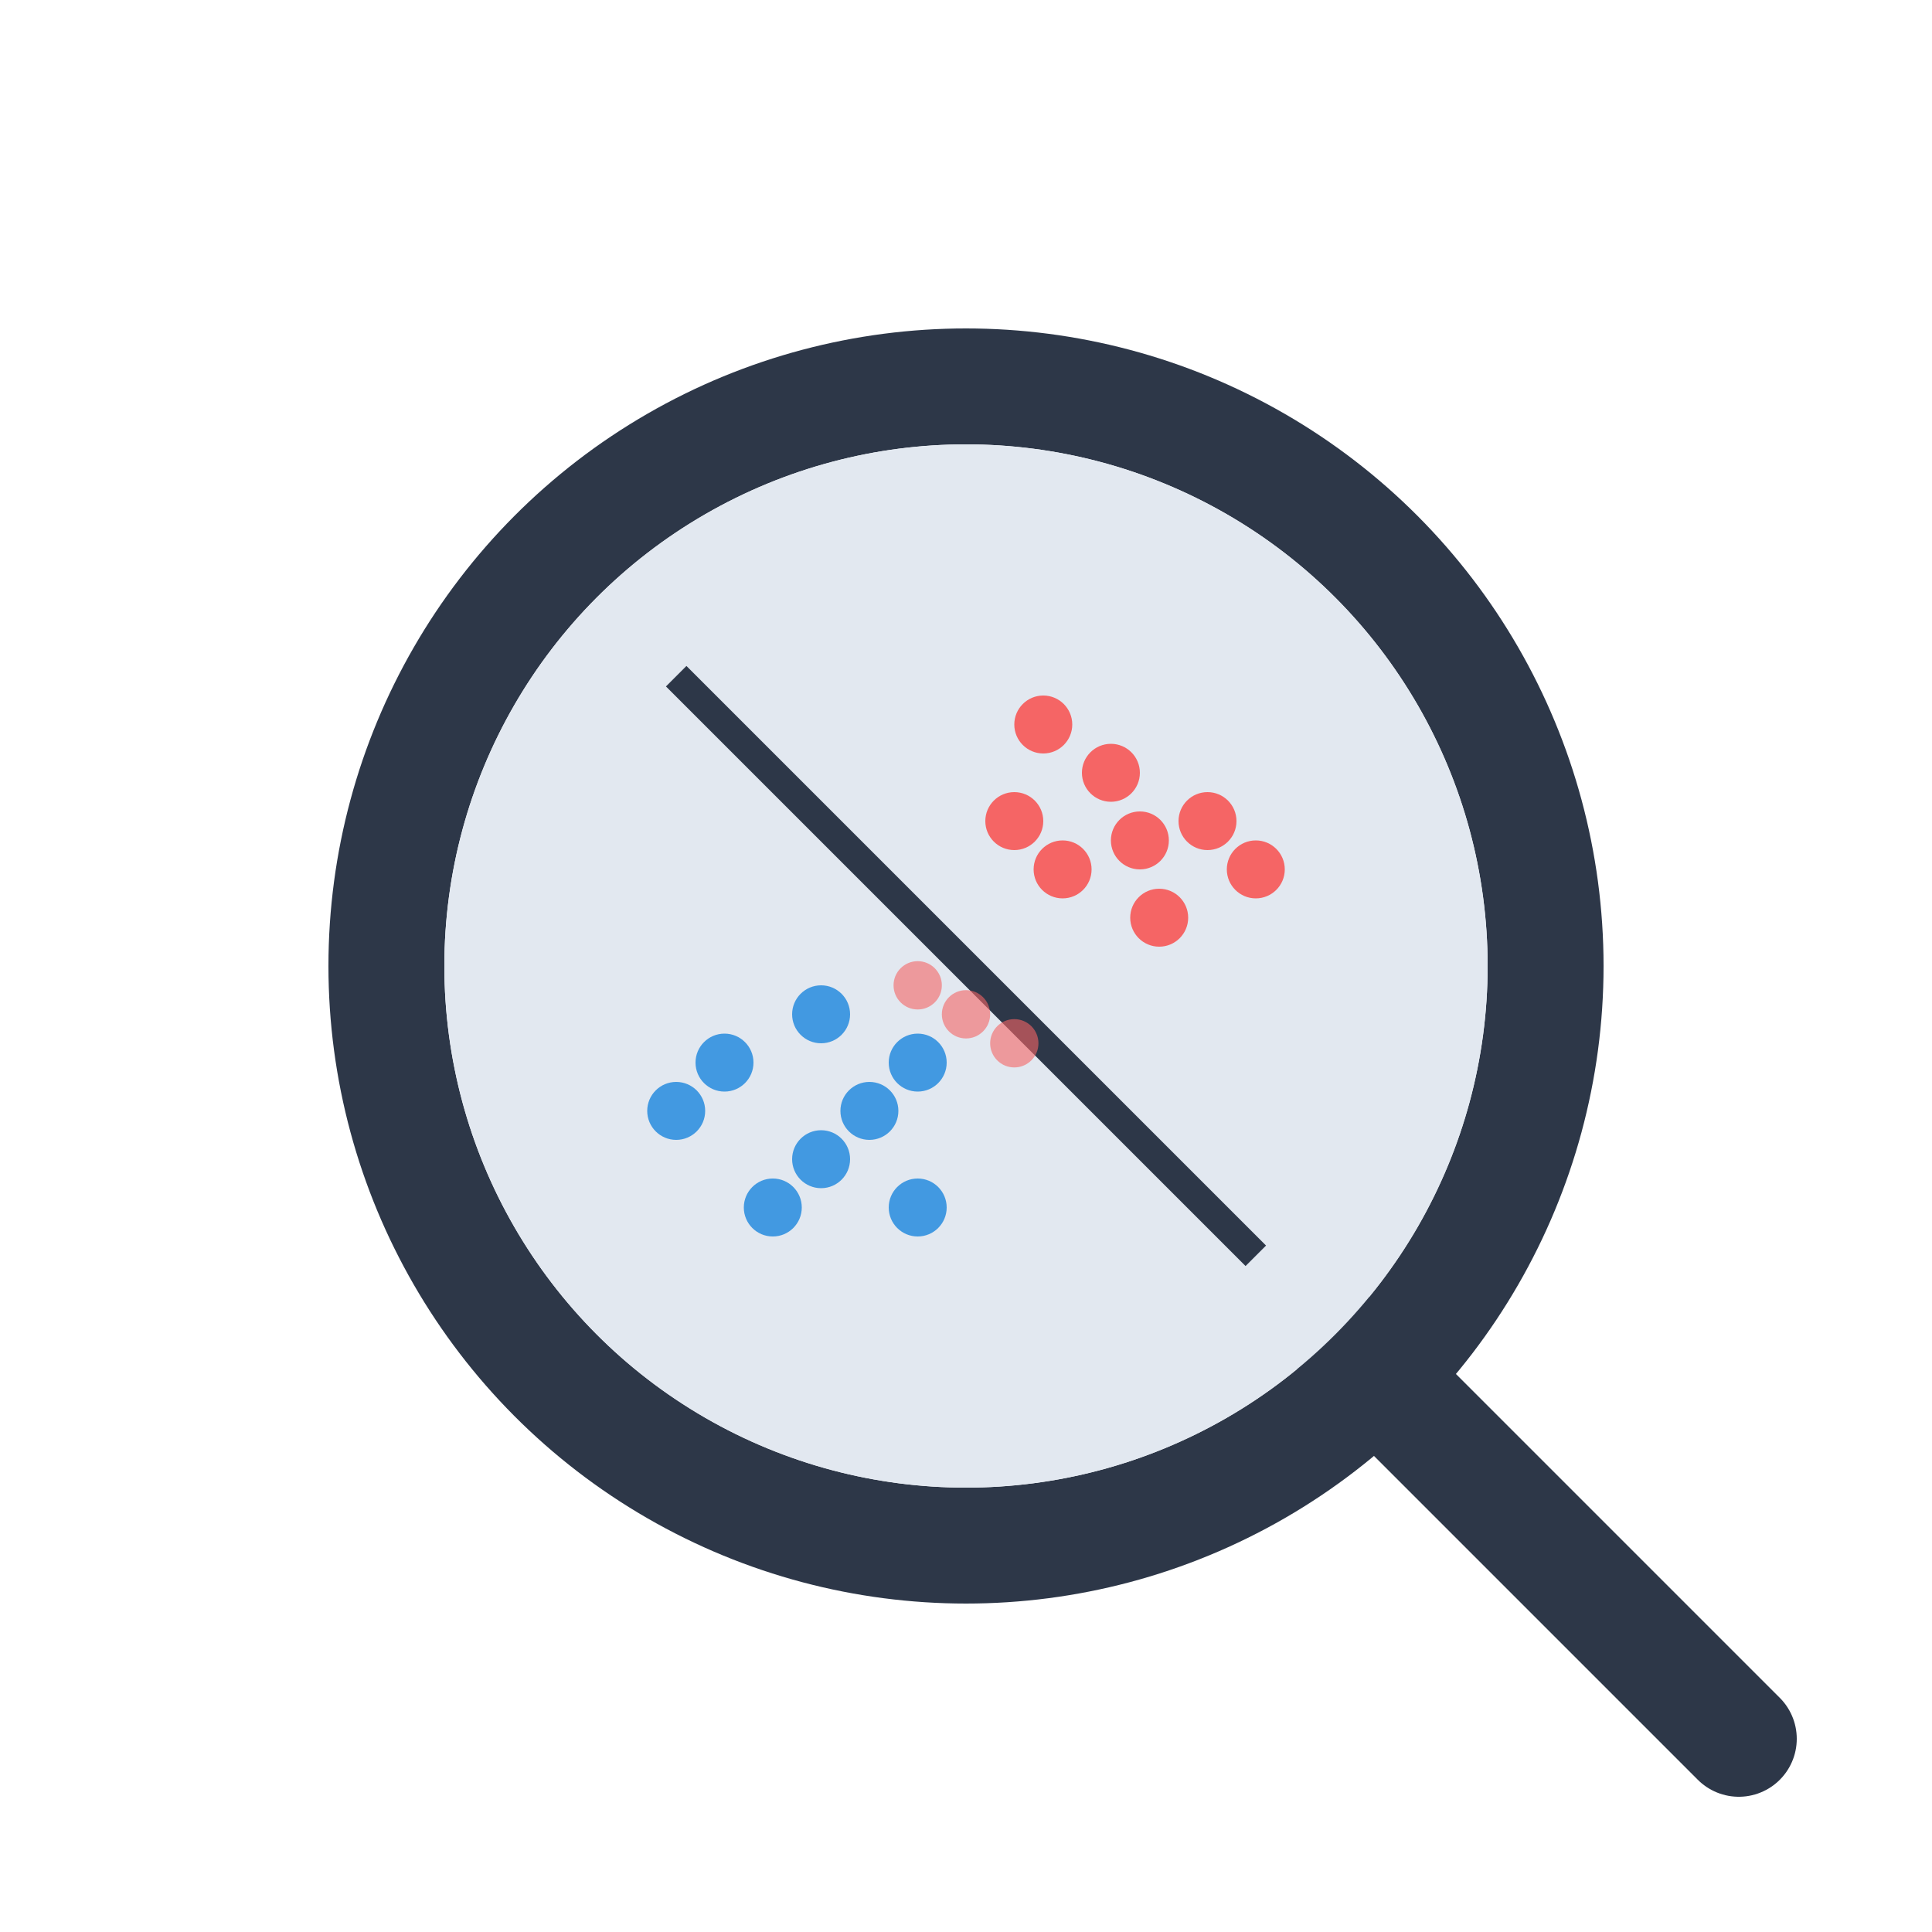 <svg xmlns="http://www.w3.org/2000/svg" viewBox="0 0 200 200">
  <!-- Magnifying glass elements -->
  <path d="M140 140 L 180 180" stroke="#2D3748" stroke-width="12" stroke-linecap="round"/>
  <circle cx="100" cy="100" r="60" fill="none" stroke="#2D3748" stroke-width="12"/>
  <circle cx="100" cy="100" r="54" fill="#E2E8F0"/>
  
  <!-- Divider between regions -->
  <path d="M70 70 L 130 130" stroke="#2D3748" stroke-width="3"/>
  
  <!-- Data points in upper region (test) -->
  <circle cx="105" cy="85" r="3" fill="#F56565"/>
  <circle cx="115" cy="80" r="3" fill="#F56565"/>
  <circle cx="125" cy="85" r="3" fill="#F56565"/>
  <circle cx="110" cy="90" r="3" fill="#F56565"/>
  <circle cx="120" cy="95" r="3" fill="#F56565"/>
  <circle cx="130" cy="90" r="3" fill="#F56565"/>
  <circle cx="108" cy="75" r="3" fill="#F56565"/>
  <circle cx="118" cy="87" r="3" fill="#F56565"/>
  
  <!-- Data points in lower region (train) -->
  <circle cx="75" cy="110" r="3" fill="#4299E1"/>
  <circle cx="85" cy="120" r="3" fill="#4299E1"/>
  <circle cx="90" cy="115" r="3" fill="#4299E1"/>
  <circle cx="80" cy="125" r="3" fill="#4299E1"/>
  <circle cx="95" cy="125" r="3" fill="#4299E1"/>
  <circle cx="70" cy="115" r="3" fill="#4299E1"/>
  <circle cx="85" cy="105" r="3" fill="#4299E1"/>
  <circle cx="95" cy="110" r="3" fill="#4299E1"/>
  
  <!-- Leaking dots (just a few, semi-transparent) -->
  <circle cx="95" cy="102" r="2.5" fill="#F56565" opacity="0.6"/>
  <circle cx="100" cy="105" r="2.5" fill="#F56565" opacity="0.6"/>
  <circle cx="105" cy="108" r="2.5" fill="#F56565" opacity="0.6"/>
</svg>
